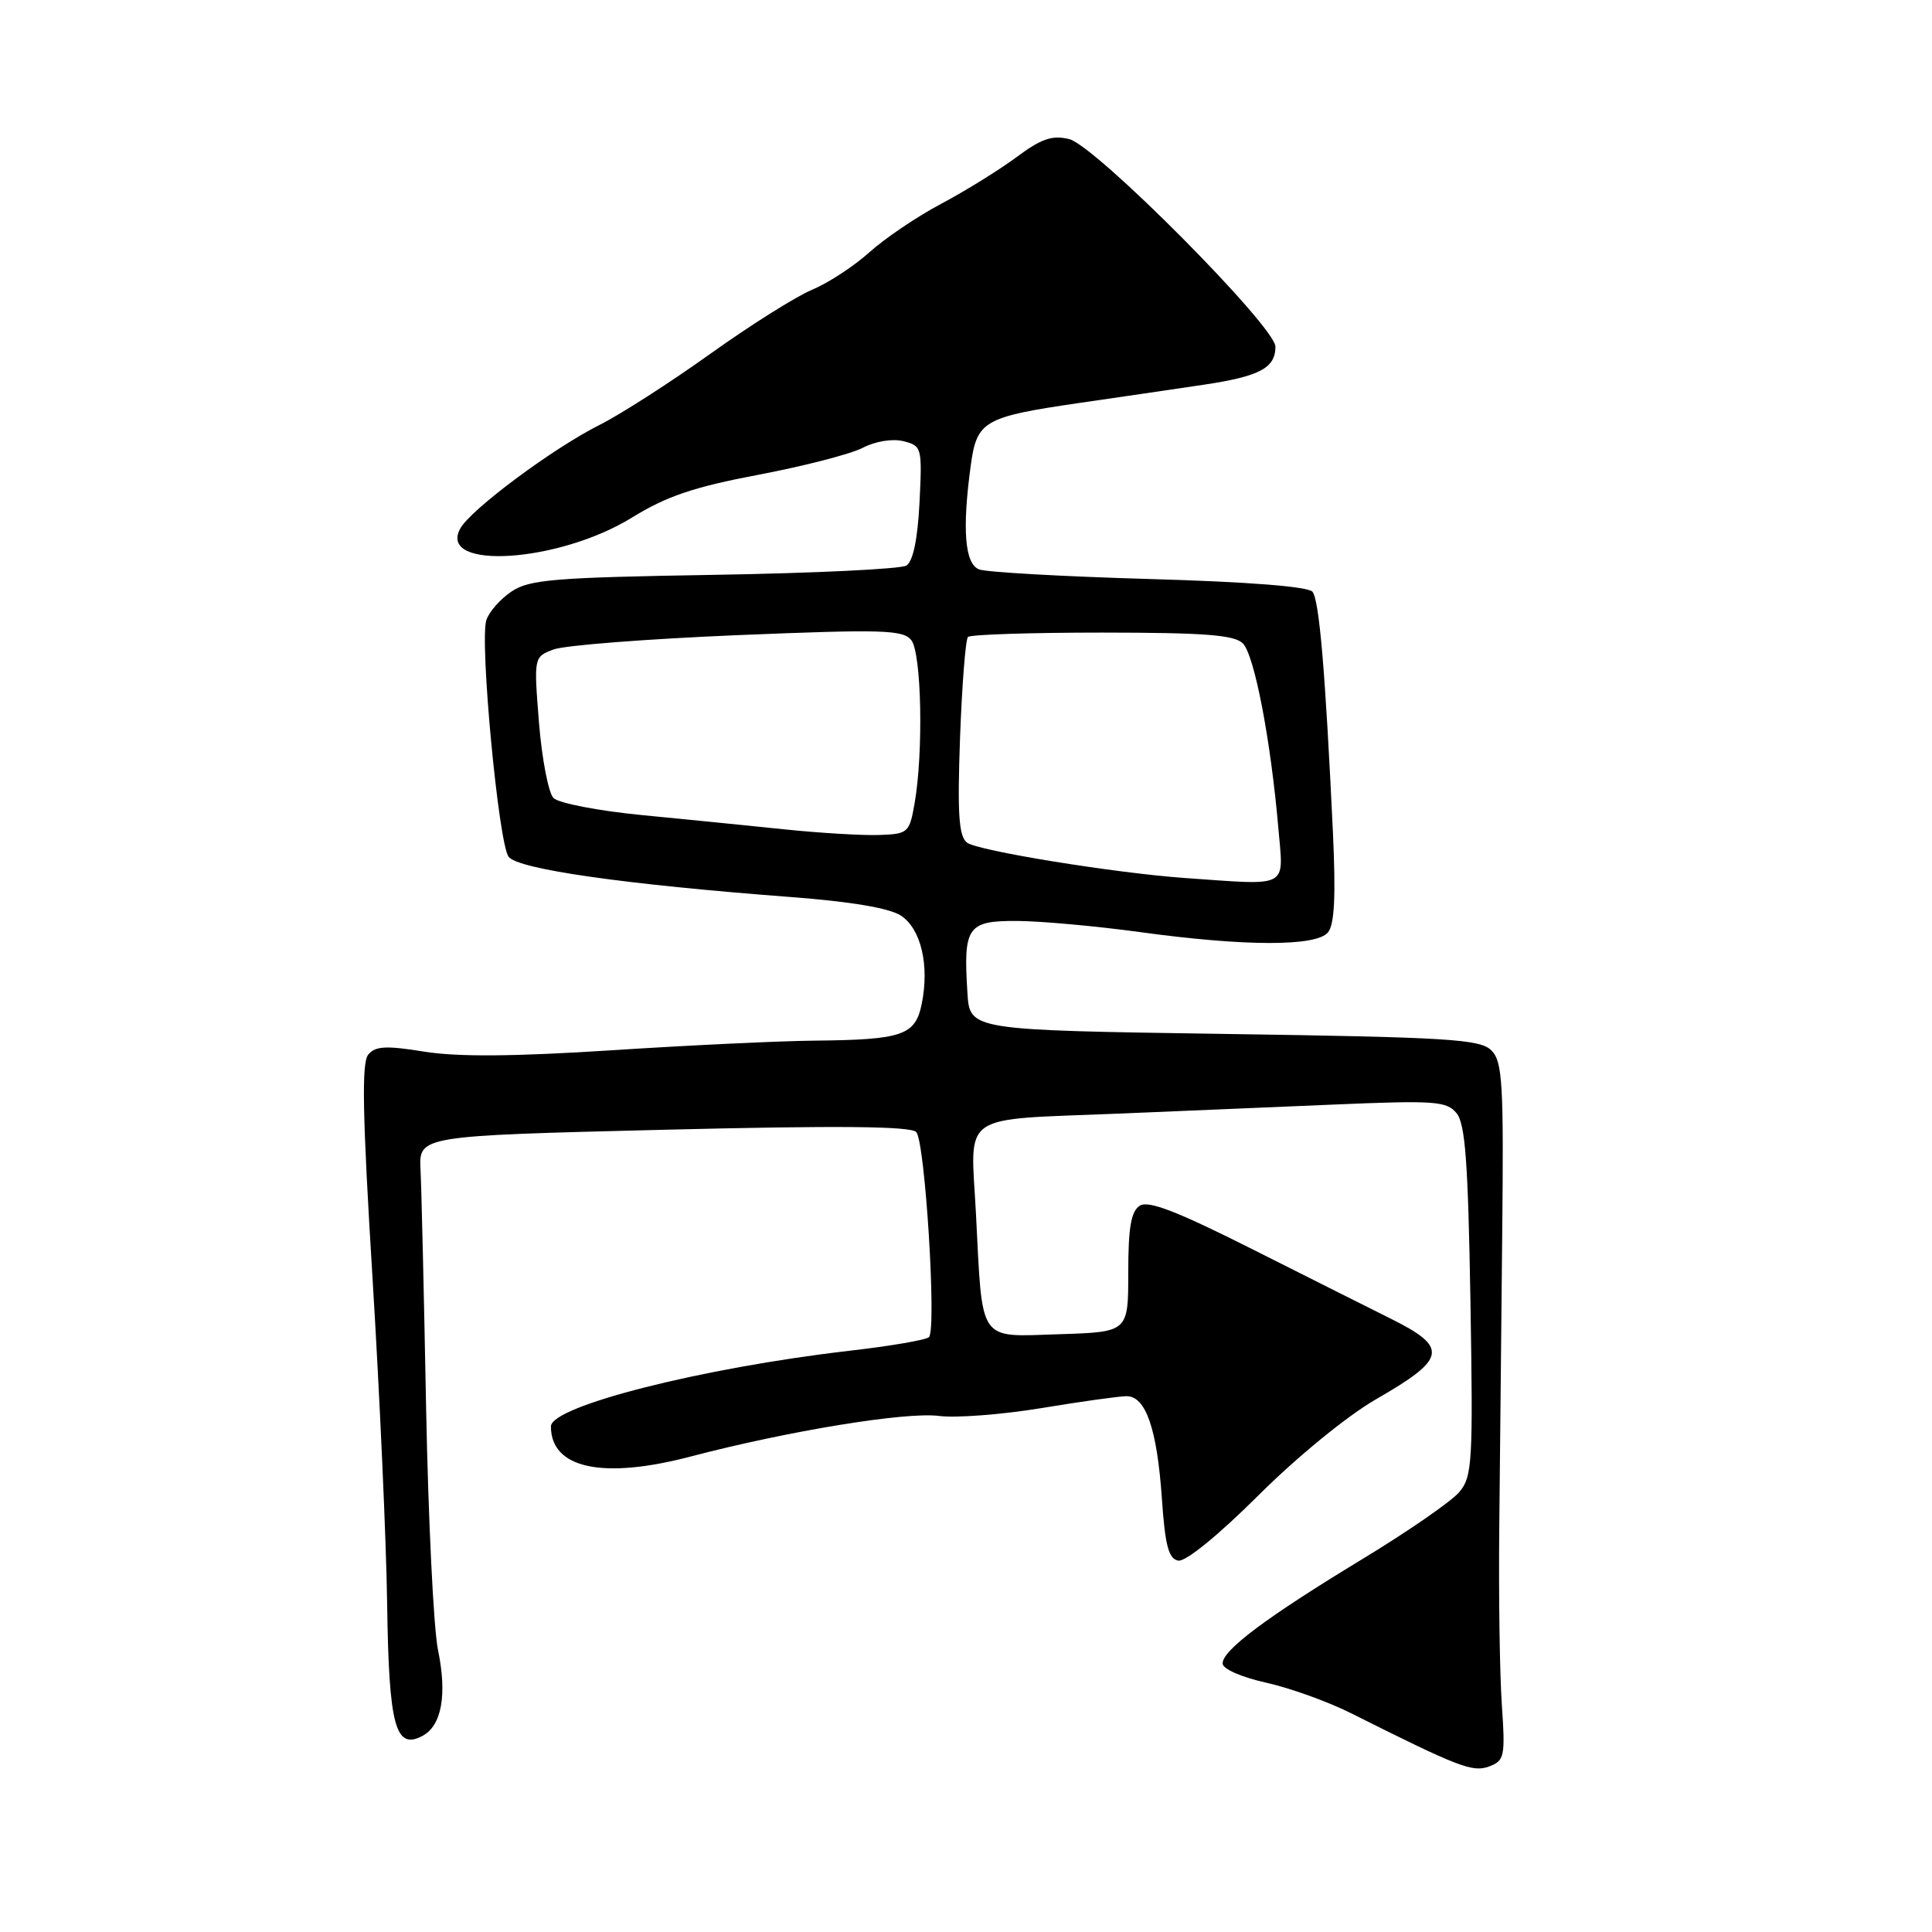 <?xml version="1.0" encoding="UTF-8" standalone="no"?>
<!DOCTYPE svg PUBLIC "-//W3C//DTD SVG 1.1//EN" "http://www.w3.org/Graphics/SVG/1.1/DTD/svg11.dtd" >
<svg xmlns="http://www.w3.org/2000/svg" xmlns:xlink="http://www.w3.org/1999/xlink" version="1.1" viewBox="0 0 256 256">
 <g >
 <path fill="currentColor"
d=" M 199.00 225.87 C 198.72 221.82 198.57 211.30 198.66 202.50 C 198.75 193.70 198.93 176.23 199.05 163.68 C 199.26 143.47 199.09 140.66 197.61 139.18 C 196.13 137.70 192.01 137.44 162.22 137.00 C 128.50 136.50 128.50 136.50 128.19 131.57 C 127.63 122.79 128.18 122.00 134.77 122.03 C 137.92 122.05 145.22 122.71 151.00 123.50 C 165.00 125.42 174.40 125.43 175.96 123.55 C 176.83 122.50 177.01 118.76 176.62 110.30 C 175.61 88.93 174.81 79.52 173.91 78.41 C 173.34 77.72 165.35 77.09 152.25 76.72 C 140.82 76.39 130.70 75.82 129.74 75.45 C 127.83 74.72 127.47 70.14 128.64 61.60 C 129.44 55.78 130.39 55.24 142.84 53.42 C 148.15 52.65 155.61 51.56 159.42 50.99 C 166.90 49.88 169.00 48.77 169.00 45.94 C 169.00 43.29 145.14 19.27 141.67 18.43 C 139.41 17.88 137.97 18.38 134.67 20.84 C 132.37 22.54 127.90 25.31 124.72 27.00 C 121.54 28.68 117.27 31.57 115.22 33.41 C 113.17 35.26 109.75 37.50 107.61 38.39 C 105.46 39.29 99.39 43.11 94.11 46.89 C 88.82 50.67 82.24 54.90 79.49 56.28 C 73.28 59.39 62.31 67.55 60.97 70.06 C 58.00 75.60 74.05 74.56 83.74 68.58 C 88.31 65.76 91.93 64.53 100.49 62.91 C 106.49 61.77 112.71 60.17 114.31 59.34 C 116.00 58.46 118.26 58.10 119.71 58.46 C 122.15 59.08 122.20 59.29 121.84 66.60 C 121.59 71.49 120.98 74.39 120.10 74.94 C 119.35 75.40 107.89 75.95 94.62 76.17 C 73.44 76.52 70.17 76.79 67.79 78.37 C 66.30 79.37 64.79 81.08 64.44 82.18 C 63.54 85.01 66.05 111.69 67.39 113.52 C 68.59 115.17 82.73 117.19 104.76 118.86 C 112.73 119.46 117.85 120.33 119.37 121.32 C 122.04 123.07 123.18 127.90 122.13 133.04 C 121.28 137.19 119.59 137.77 108.00 137.89 C 103.33 137.93 91.17 138.51 81.00 139.17 C 68.08 140.00 60.61 140.06 56.23 139.35 C 51.14 138.53 49.74 138.60 48.79 139.75 C 47.90 140.83 48.03 147.74 49.36 169.33 C 50.31 184.82 51.19 204.30 51.30 212.61 C 51.53 228.75 52.39 231.93 55.99 230.01 C 58.53 228.65 59.26 224.58 58.04 218.64 C 57.45 215.81 56.75 201.35 56.46 186.50 C 56.18 171.65 55.85 157.47 55.72 155.00 C 55.50 150.50 55.50 150.50 87.90 149.70 C 111.02 149.13 120.62 149.22 121.40 150.00 C 122.57 151.16 124.12 176.03 123.10 177.17 C 122.77 177.54 118.00 178.36 112.50 178.99 C 93.01 181.25 73.00 186.32 73.00 189.01 C 73.00 194.58 79.85 196.06 91.50 193.00 C 104.47 189.60 120.05 187.05 124.43 187.62 C 126.67 187.91 132.78 187.44 138.00 186.58 C 143.22 185.71 148.30 185.01 149.27 185.00 C 151.82 185.00 153.31 189.31 153.95 198.49 C 154.38 204.79 154.84 206.55 156.12 206.79 C 157.09 206.97 161.42 203.45 166.74 198.15 C 171.91 193.00 178.53 187.60 182.33 185.41 C 191.73 180.00 191.98 178.56 184.20 174.69 C 181.62 173.41 173.44 169.30 166.03 165.57 C 156.00 160.52 152.17 159.03 151.03 159.76 C 149.87 160.51 149.50 162.64 149.50 168.62 C 149.50 176.50 149.50 176.50 140.38 176.79 C 129.50 177.13 130.21 178.15 129.32 160.82 C 128.61 147.20 126.82 148.44 148.50 147.55 C 155.65 147.25 168.26 146.72 176.51 146.37 C 190.11 145.79 191.67 145.90 192.99 147.49 C 194.16 148.89 194.53 153.98 194.84 172.38 C 195.20 193.79 195.09 195.66 193.36 197.71 C 192.34 198.93 186.55 202.93 180.50 206.60 C 167.82 214.29 162.00 218.64 162.00 220.42 C 162.00 221.14 164.48 222.23 167.75 222.96 C 170.91 223.66 175.97 225.48 179.00 227.00 C 193.34 234.19 195.14 234.88 197.33 234.06 C 199.35 233.30 199.47 232.75 199.00 225.87 Z  M 157.00 116.34 C 147.79 115.69 129.45 112.72 128.13 111.65 C 127.04 110.78 126.85 107.83 127.21 97.77 C 127.47 90.74 127.94 84.73 128.26 84.40 C 128.59 84.08 136.59 83.82 146.05 83.82 C 159.60 83.83 163.56 84.13 164.68 85.25 C 166.22 86.79 168.38 98.07 169.39 109.75 C 170.08 117.82 171.03 117.32 157.00 116.34 Z  M 104.00 109.90 C 99.33 109.41 90.79 108.56 85.03 108.00 C 79.27 107.44 74.01 106.42 73.34 105.74 C 72.67 105.06 71.81 100.57 71.42 95.78 C 70.73 87.05 70.73 87.05 73.34 86.06 C 74.78 85.51 85.76 84.66 97.73 84.16 C 116.96 83.37 119.65 83.45 120.75 84.82 C 122.11 86.53 122.38 99.71 121.18 106.50 C 120.50 110.35 120.32 110.51 116.49 110.64 C 114.29 110.72 108.67 110.38 104.00 109.90 Z "/>
</g>
</svg>